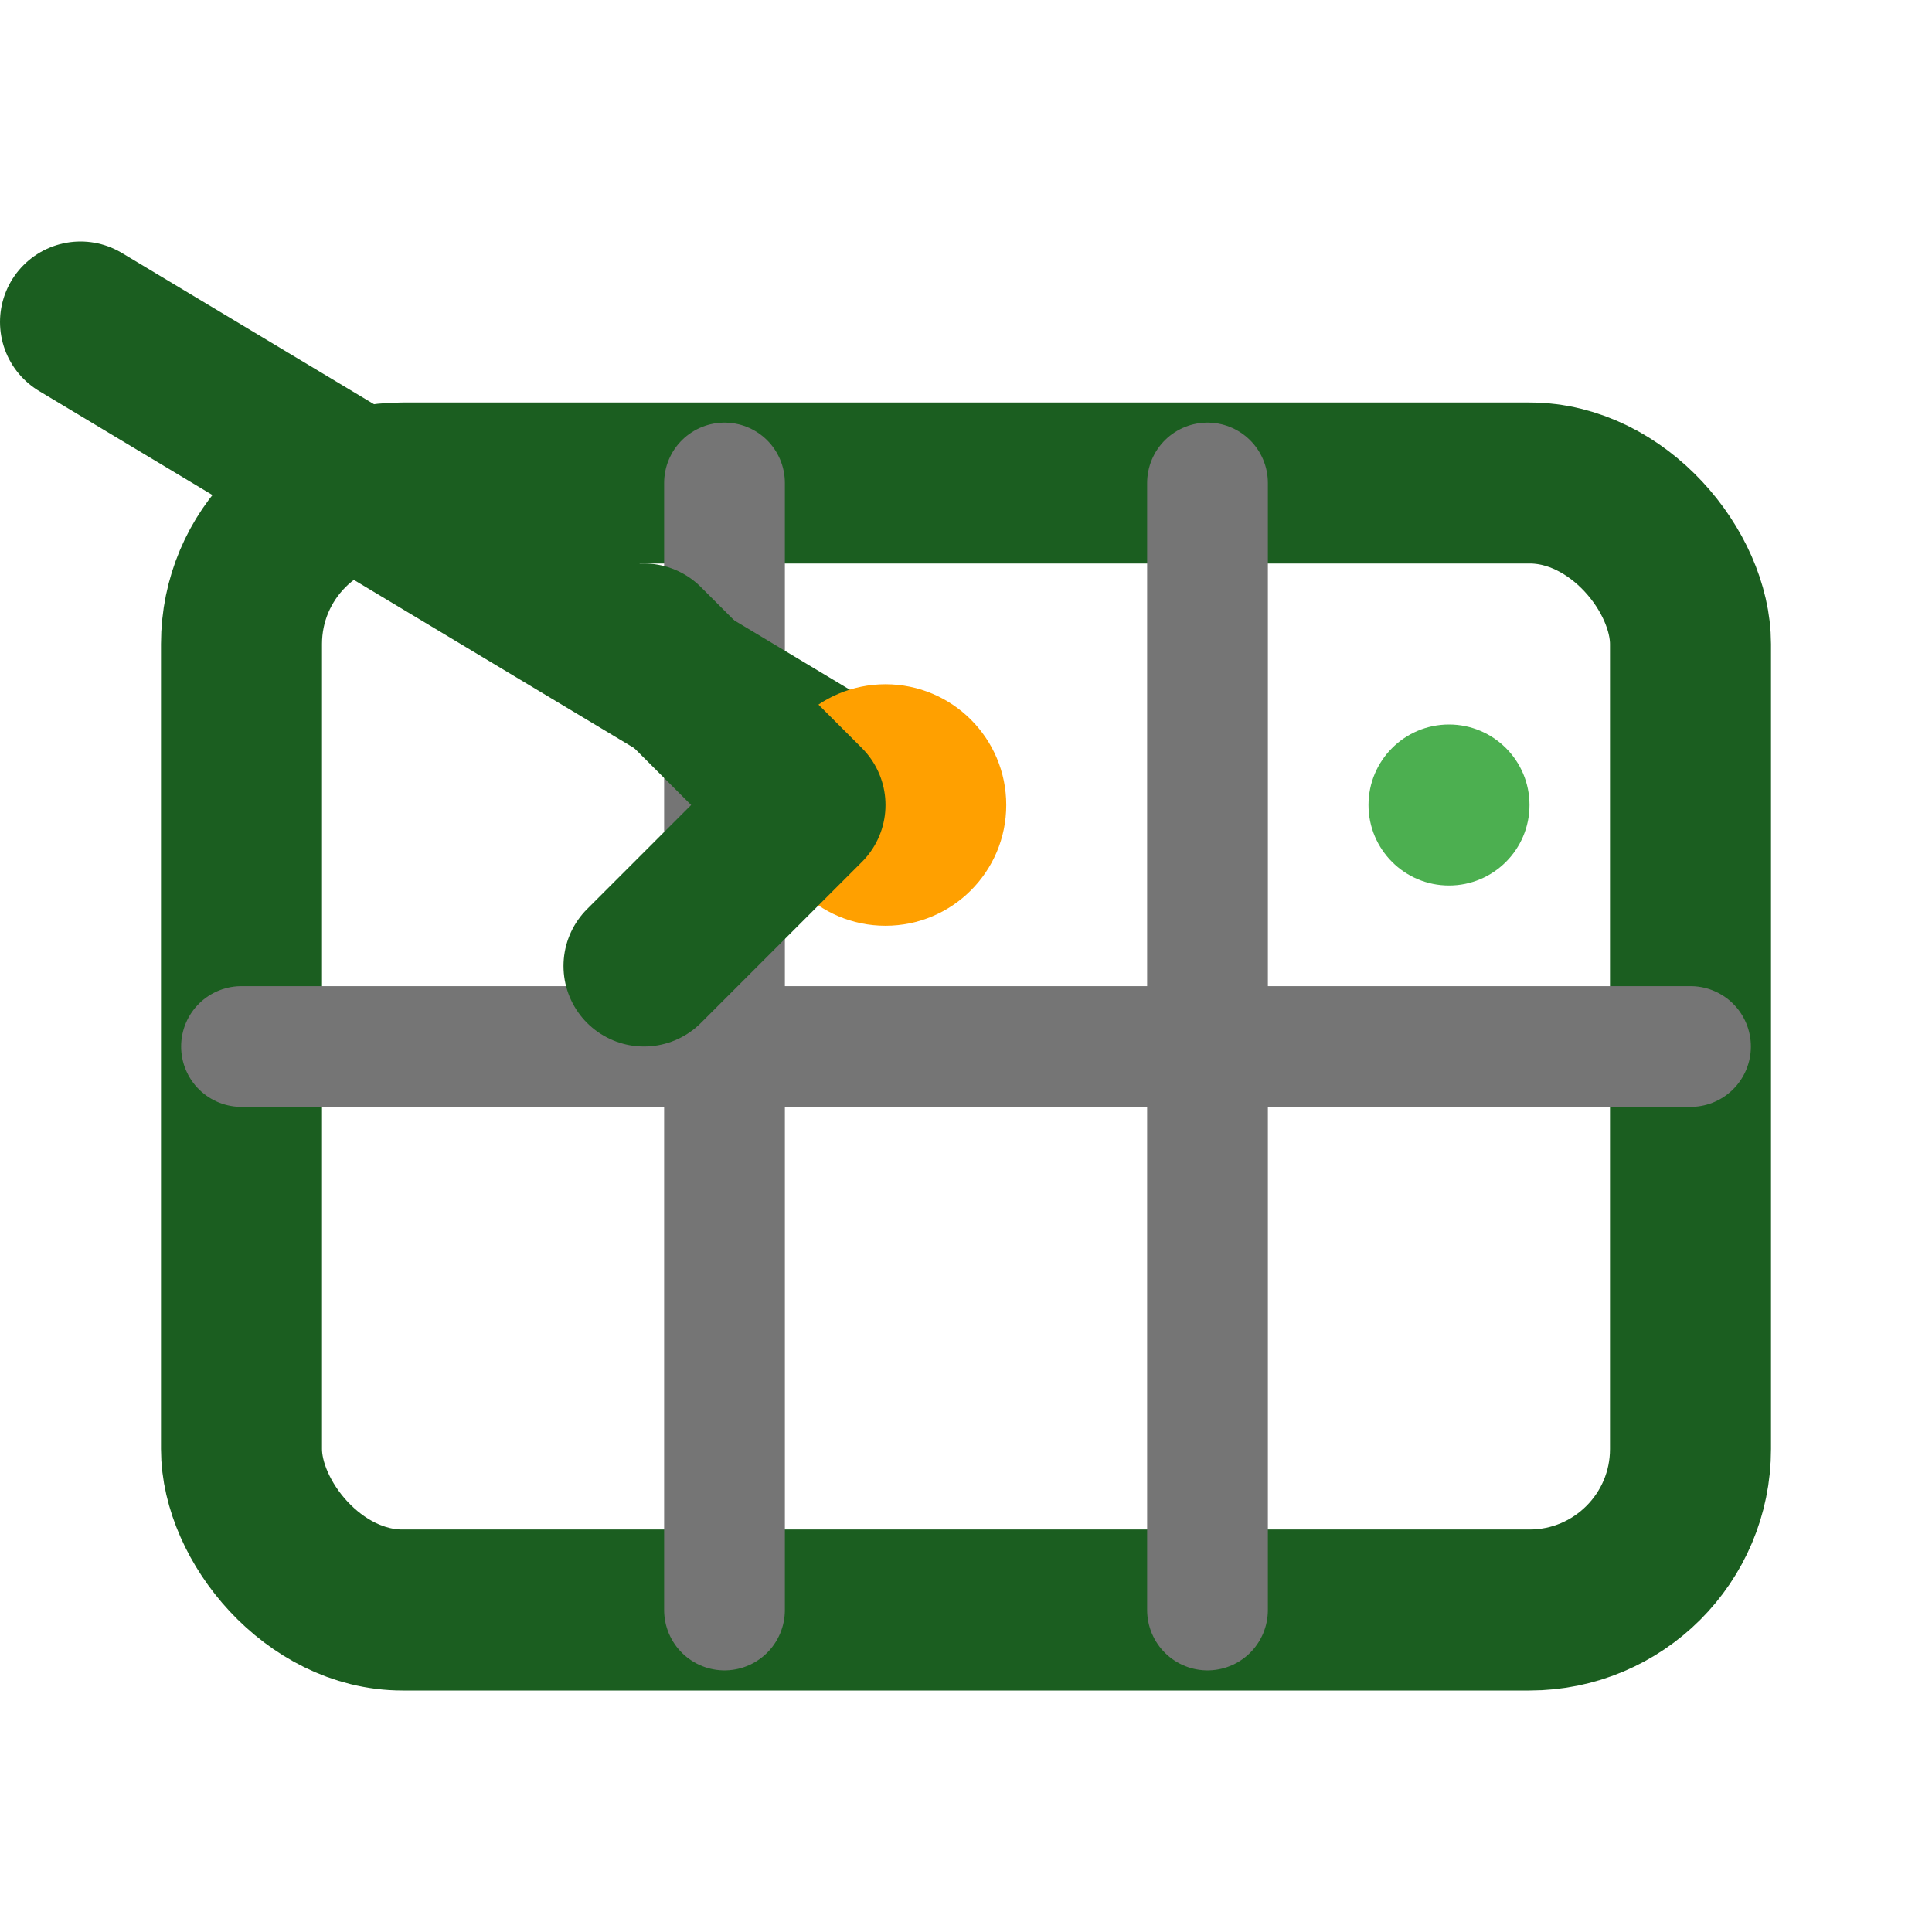 <svg width="24" height="24" viewBox="0 0 24 24" xmlns="http://www.w3.org/2000/svg">
  <!-- 存杆图标：台球杆进入杆柜 -->
  <defs>
    <style>
      .primary { stroke: #1B5E20; fill: none; stroke-width: 2; stroke-linecap: round; stroke-linejoin: round; }
      .accent { fill: #FFA000; }
      .secondary { stroke: #757575; fill: none; stroke-width: 1.5; stroke-linecap: round; }
    </style>
  </defs>
  
  <!-- 杆柜外框 -->
  <rect x="3" y="6" width="18" height="14" rx="2" class="primary"/>
  
  <!-- 杆柜内部分隔 -->
  <line x1="9" y1="6" x2="9" y2="20" class="secondary"/>
  <line x1="15" y1="6" x2="15" y2="20" class="secondary"/>
  <line x1="3" y1="13" x2="21" y2="13" class="secondary"/>
  
  <!-- 台球杆（斜着插入） -->
  <line x1="1" y1="4" x2="11" y2="10" class="primary"/>
  
  <!-- 台球杆头部 -->
  <circle cx="11" cy="10" r="1.5" class="accent"/>
  
  <!-- 动作箭头（表示存入动作） -->
  <path d="m8 8 2 2-2 2" class="primary"/>
  
  <!-- 杆柜锁（表示安全存储） -->
  <circle cx="18" cy="10" r="1" fill="#4CAF50"/>
</svg>